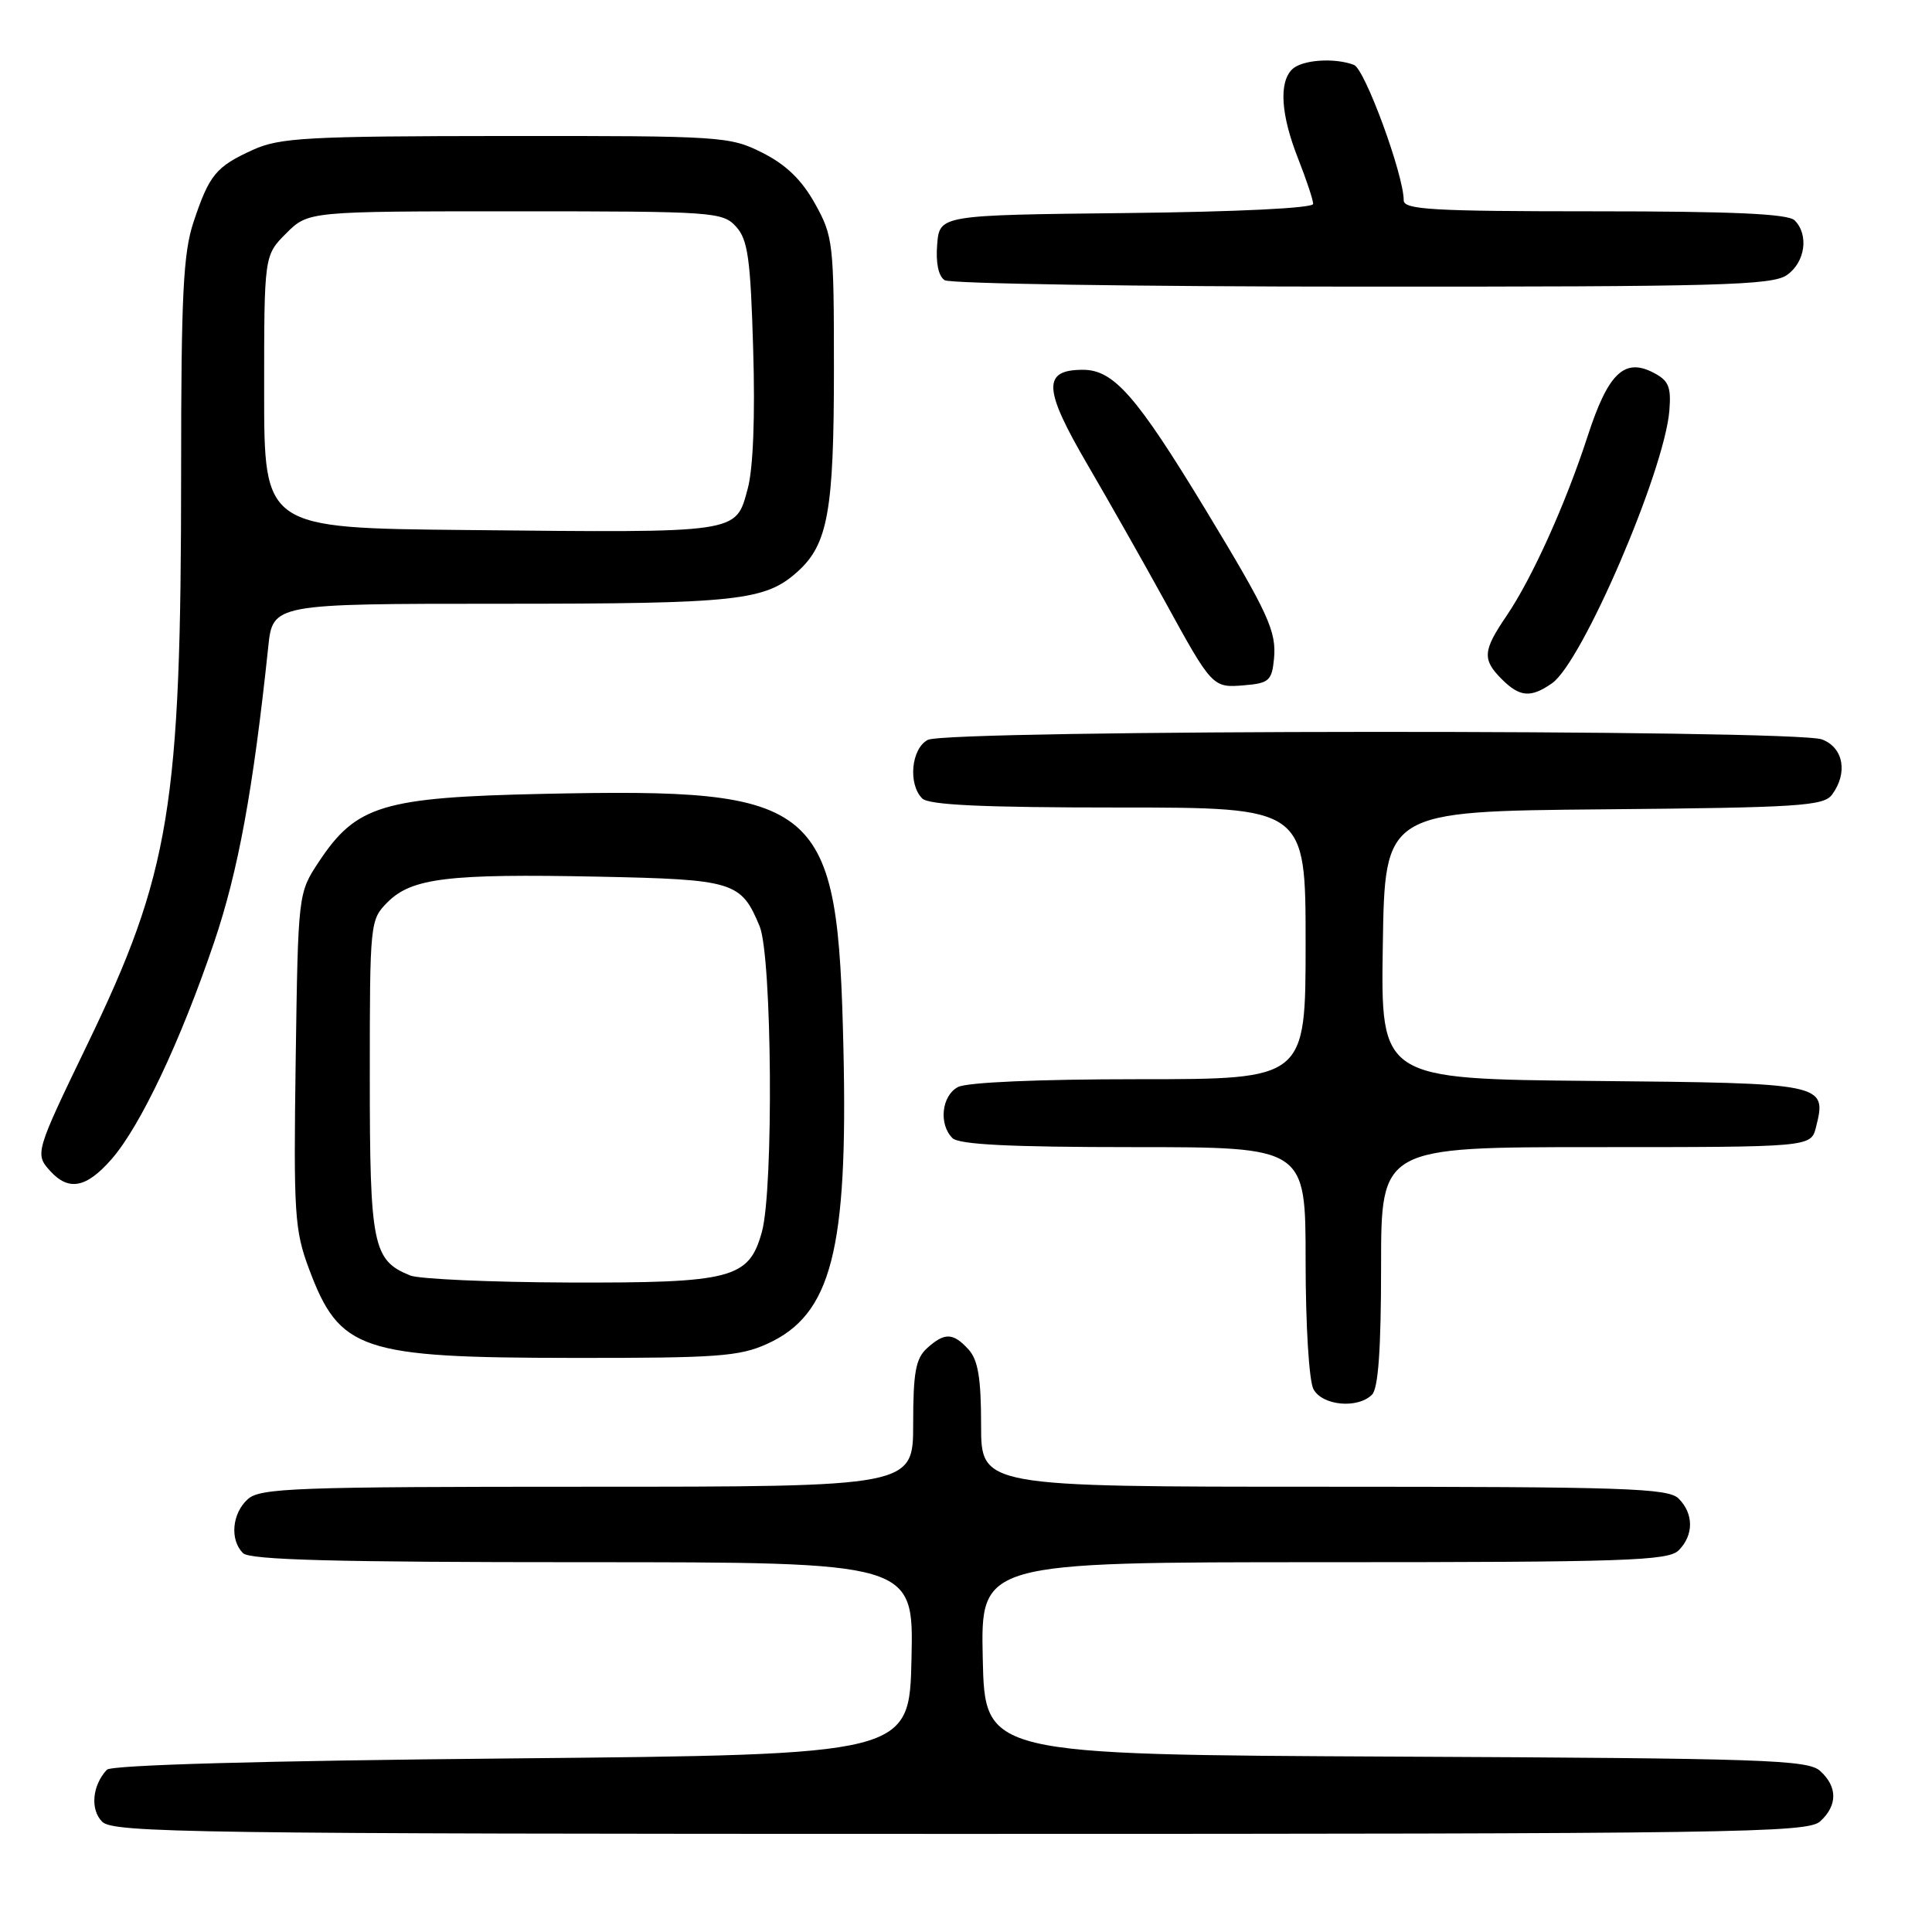 <?xml version="1.0" encoding="UTF-8" standalone="no"?>
<!DOCTYPE svg PUBLIC "-//W3C//DTD SVG 1.1//EN" "http://www.w3.org/Graphics/SVG/1.1/DTD/svg11.dtd" >
<svg xmlns="http://www.w3.org/2000/svg" xmlns:xlink="http://www.w3.org/1999/xlink" version="1.1" viewBox="0 0 256 256">
 <g >
 <path fill="currentColor"
d=" M 241.17 241.35 C 243.50 239.24 243.50 236.76 241.18 234.66 C 239.55 233.18 233.83 232.99 184.93 232.76 C 130.50 232.50 130.50 232.50 130.22 219.75 C 129.94 207.00 129.94 207.00 175.40 207.00 C 215.39 207.00 221.05 206.81 222.43 205.43 C 224.44 203.42 224.44 200.58 222.43 198.57 C 221.05 197.19 215.39 197.00 175.43 197.00 C 130.00 197.00 130.00 197.00 130.00 188.83 C 130.00 182.63 129.60 180.22 128.35 178.83 C 126.30 176.57 125.17 176.53 122.83 178.65 C 121.34 180.01 121.00 181.84 121.00 188.65 C 121.00 197.00 121.00 197.00 77.83 197.00 C 39.06 197.00 34.47 197.17 32.83 198.65 C 30.74 200.55 30.43 204.03 32.20 205.80 C 33.10 206.70 44.47 207.00 77.23 207.00 C 121.06 207.00 121.06 207.00 120.78 219.75 C 120.50 232.50 120.50 232.50 67.80 233.00 C 34.62 233.31 14.75 233.87 14.16 234.50 C 12.22 236.58 11.93 239.78 13.54 241.39 C 14.99 242.85 25.66 243.00 127.24 243.00 C 230.15 243.00 239.49 242.86 241.17 241.35 Z  M 181.80 184.80 C 182.63 183.97 183.00 178.76 183.00 167.80 C 183.00 152.00 183.00 152.00 211.48 152.00 C 239.96 152.00 239.96 152.00 240.63 149.35 C 242.08 143.56 241.91 143.52 211.12 143.23 C 182.95 142.97 182.95 142.97 183.23 125.23 C 183.50 107.50 183.50 107.50 212.50 107.24 C 238.34 107.01 241.64 106.80 242.75 105.30 C 244.88 102.43 244.28 99.06 241.43 97.98 C 237.84 96.61 125.50 96.66 122.93 98.04 C 120.74 99.21 120.30 103.90 122.20 105.80 C 123.07 106.67 130.24 107.00 148.20 107.00 C 173.00 107.00 173.00 107.00 173.00 125.00 C 173.00 143.00 173.00 143.00 150.93 143.00 C 137.64 143.00 128.10 143.41 126.93 144.04 C 124.77 145.19 124.36 148.96 126.20 150.80 C 127.06 151.66 133.80 152.00 150.20 152.00 C 173.00 152.00 173.00 152.00 173.00 167.07 C 173.00 175.54 173.45 182.98 174.04 184.07 C 175.21 186.26 179.90 186.70 181.80 184.80 Z  M 101.67 178.06 C 110.17 174.20 112.37 165.69 111.76 139.00 C 111.01 106.11 109.01 104.41 72.00 105.19 C 50.70 105.65 47.21 106.70 42.25 114.19 C 39.50 118.35 39.50 118.35 39.18 140.46 C 38.89 160.88 39.03 163.00 40.95 168.15 C 45.01 178.98 47.76 179.91 76.00 179.93 C 94.99 179.95 97.99 179.74 101.67 178.06 Z  M 14.76 153.62 C 18.58 149.27 23.93 137.96 28.37 124.86 C 31.57 115.43 33.55 104.62 35.54 85.75 C 36.14 80.00 36.14 80.00 66.42 80.00 C 97.83 80.00 101.41 79.61 105.72 75.71 C 109.70 72.11 110.50 67.65 110.50 49.00 C 110.50 32.20 110.40 31.32 108.00 27.00 C 106.25 23.85 104.17 21.83 101.04 20.25 C 96.71 18.07 95.70 18.00 67.04 18.02 C 40.64 18.04 37.08 18.24 33.50 19.86 C 28.61 22.09 27.73 23.16 25.64 29.43 C 24.28 33.53 24.00 39.07 24.00 62.50 C 24.00 106.87 22.56 115.67 11.52 138.50 C 4.70 152.62 4.61 152.91 6.63 155.14 C 9.09 157.86 11.42 157.43 14.76 153.62 Z  M 205.66 90.53 C 209.67 87.72 220.55 62.41 221.20 54.40 C 221.45 51.21 221.11 50.41 219.01 49.34 C 215.21 47.41 213.06 49.51 210.38 57.77 C 207.45 66.78 203.01 76.62 199.62 81.61 C 196.47 86.24 196.39 87.39 199.00 90.00 C 201.38 92.38 202.84 92.50 205.66 90.53 Z  M 168.81 87.31 C 169.16 83.66 168.08 81.30 159.72 67.50 C 150.59 52.45 147.57 49.00 143.50 49.00 C 138.10 49.00 138.22 51.51 144.13 61.62 C 146.98 66.51 151.54 74.55 154.26 79.50 C 160.64 91.13 160.66 91.16 164.91 90.80 C 168.14 90.53 168.53 90.18 168.81 87.31 Z  M 236.78 36.44 C 239.20 34.75 239.71 31.11 237.80 29.20 C 236.93 28.33 229.64 28.00 211.30 28.00 C 189.88 28.00 186.00 27.78 186.00 26.55 C 186.00 23.16 180.86 9.16 179.41 8.60 C 176.81 7.61 172.48 7.92 171.20 9.20 C 169.44 10.96 169.73 15.24 172.00 21.00 C 173.10 23.79 174.00 26.50 174.00 27.02 C 174.00 27.58 163.94 28.07 149.25 28.23 C 124.50 28.50 124.50 28.50 124.18 32.40 C 123.98 34.84 124.35 36.61 125.18 37.13 C 125.91 37.59 150.81 37.98 180.53 37.98 C 227.82 38.00 234.83 37.81 236.78 36.44 Z  M 54.36 169.01 C 49.40 167.01 49.00 165.05 49.00 142.73 C 49.00 122.15 49.03 121.88 51.37 119.53 C 54.57 116.34 59.42 115.76 79.18 116.16 C 97.26 116.53 98.19 116.81 100.65 122.72 C 102.30 126.66 102.53 157.57 100.95 163.25 C 99.23 169.43 97.01 170.01 75.30 169.94 C 64.96 169.90 55.54 169.48 54.36 169.01 Z  M 61.75 70.23 C 35.00 69.97 35.00 69.97 35.00 51.91 C 35.00 33.85 35.00 33.85 37.92 30.92 C 40.85 28.00 40.85 28.00 68.27 28.00 C 94.60 28.00 95.76 28.08 97.54 30.04 C 99.10 31.77 99.45 34.26 99.80 46.29 C 100.07 55.20 99.80 62.08 99.08 64.74 C 97.46 70.72 98.27 70.60 61.75 70.23 Z "/>
</g>
</svg>